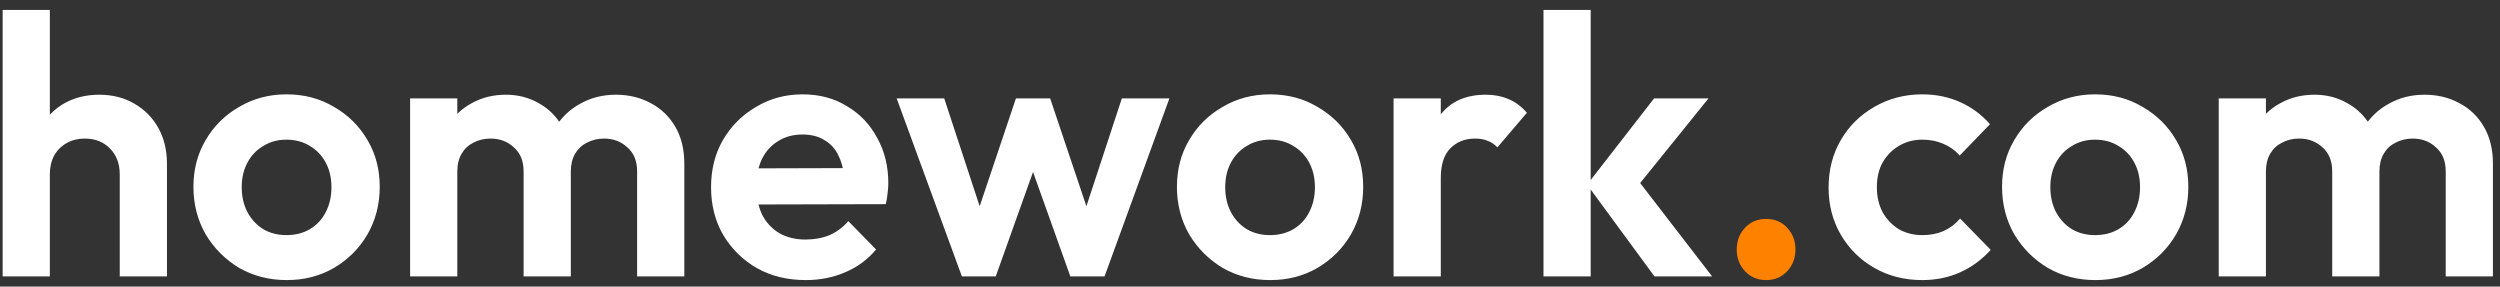 <svg width="157" height="18" viewBox="0 0 157 18" fill="none" xmlns="http://www.w3.org/2000/svg">
<rect x="0" y="0" width="157" height="18" fill="#333333" stroke="none"/>
<g clip-path="url(#clip0_1299_1458)">
<path d="M7.52 17.357V10.947C7.52 10.283 7.317 9.743 6.909 9.327C6.502 8.91 5.974 8.702 5.325 8.702C4.903 8.702 4.526 8.794 4.194 8.98C3.862 9.165 3.598 9.427 3.402 9.766C3.221 10.106 3.13 10.499 3.13 10.947L1.976 10.345C1.976 9.466 2.158 8.702 2.52 8.054C2.882 7.39 3.379 6.874 4.013 6.503C4.662 6.133 5.401 5.948 6.23 5.948C7.06 5.948 7.792 6.133 8.425 6.503C9.074 6.874 9.579 7.383 9.941 8.031C10.303 8.679 10.485 9.427 10.485 10.276V17.357H7.52ZM0.166 17.357V0.625H3.13V17.357H0.166ZM18.009 17.589C16.907 17.589 15.912 17.334 15.022 16.825C14.147 16.3 13.445 15.598 12.918 14.719C12.405 13.824 12.148 12.829 12.148 11.734C12.148 10.638 12.405 9.658 12.918 8.794C13.43 7.915 14.132 7.221 15.022 6.712C15.912 6.187 16.9 5.925 17.986 5.925C19.102 5.925 20.098 6.187 20.973 6.712C21.863 7.221 22.564 7.915 23.077 8.794C23.59 9.658 23.847 10.638 23.847 11.734C23.847 12.829 23.59 13.824 23.077 14.719C22.564 15.598 21.863 16.3 20.973 16.825C20.098 17.334 19.11 17.589 18.009 17.589ZM17.986 14.765C18.544 14.765 19.035 14.642 19.457 14.395C19.894 14.133 20.226 13.778 20.453 13.33C20.694 12.868 20.815 12.343 20.815 11.757C20.815 11.17 20.694 10.654 20.453 10.206C20.211 9.759 19.879 9.412 19.457 9.165C19.035 8.902 18.544 8.771 17.986 8.771C17.443 8.771 16.96 8.902 16.538 9.165C16.116 9.412 15.784 9.759 15.542 10.206C15.301 10.654 15.18 11.17 15.18 11.757C15.18 12.343 15.301 12.868 15.542 13.33C15.784 13.778 16.116 14.133 16.538 14.395C16.96 14.642 17.443 14.765 17.986 14.765ZM25.755 17.357V6.179H28.719V17.357H25.755ZM32.883 17.357V10.762C32.883 10.114 32.679 9.612 32.272 9.257C31.88 8.887 31.389 8.702 30.801 8.702C30.409 8.702 30.054 8.787 29.738 8.956C29.421 9.111 29.172 9.342 28.991 9.651C28.81 9.959 28.719 10.33 28.719 10.762L27.565 10.183C27.565 9.319 27.746 8.571 28.108 7.938C28.485 7.306 28.991 6.82 29.624 6.48C30.258 6.125 30.974 5.948 31.774 5.948C32.528 5.948 33.215 6.125 33.833 6.48C34.452 6.82 34.942 7.306 35.304 7.938C35.666 8.555 35.847 9.304 35.847 10.183V17.357H32.883ZM40.011 17.357V10.762C40.011 10.114 39.807 9.612 39.4 9.257C39.007 8.887 38.517 8.702 37.929 8.702C37.552 8.702 37.197 8.787 36.865 8.956C36.548 9.111 36.3 9.342 36.118 9.651C35.938 9.959 35.847 10.33 35.847 10.762L34.15 10.345C34.21 9.45 34.444 8.679 34.851 8.031C35.259 7.367 35.794 6.858 36.458 6.503C37.122 6.133 37.861 5.948 38.675 5.948C39.49 5.948 40.222 6.125 40.87 6.48C41.519 6.82 42.032 7.313 42.409 7.961C42.786 8.609 42.975 9.381 42.975 10.276V17.357H40.011ZM50.605 17.589C49.458 17.589 48.44 17.342 47.55 16.848C46.66 16.339 45.951 15.645 45.423 14.765C44.91 13.886 44.654 12.883 44.654 11.757C44.654 10.646 44.902 9.658 45.4 8.794C45.913 7.915 46.607 7.221 47.482 6.712C48.357 6.187 49.33 5.925 50.401 5.925C51.457 5.925 52.385 6.172 53.184 6.665C53.999 7.144 54.632 7.807 55.085 8.656C55.553 9.489 55.786 10.438 55.786 11.502C55.786 11.703 55.771 11.911 55.741 12.127C55.726 12.328 55.688 12.559 55.628 12.821L46.441 12.844V10.576L54.248 10.553L53.048 11.502C53.018 10.839 52.898 10.283 52.686 9.836C52.49 9.388 52.196 9.049 51.804 8.818C51.427 8.571 50.959 8.447 50.401 8.447C49.813 8.447 49.3 8.586 48.862 8.864C48.425 9.126 48.085 9.504 47.844 9.998C47.618 10.476 47.505 11.047 47.505 11.71C47.505 12.389 47.625 12.983 47.867 13.492C48.123 13.986 48.485 14.372 48.953 14.65C49.42 14.912 49.963 15.043 50.582 15.043C51.14 15.043 51.645 14.95 52.098 14.765C52.55 14.565 52.943 14.272 53.275 13.886L55.017 15.668C54.489 16.3 53.84 16.779 53.071 17.103C52.317 17.427 51.495 17.589 50.605 17.589ZM60.406 17.357L56.31 6.179H59.297L61.967 14.302L61.062 14.326L63.8 6.179H65.95L68.688 14.326L67.782 14.302L70.452 6.179H73.439L69.366 17.357H67.217L64.456 9.628H65.293L62.533 17.357H60.406ZM79.771 17.589C78.67 17.589 77.674 17.334 76.784 16.825C75.909 16.3 75.208 15.598 74.68 14.719C74.167 13.824 73.911 12.829 73.911 11.734C73.911 10.638 74.167 9.658 74.68 8.794C75.193 7.915 75.894 7.221 76.784 6.712C77.674 6.187 78.662 5.925 79.749 5.925C80.865 5.925 81.861 6.187 82.736 6.712C83.626 7.221 84.327 7.915 84.84 8.794C85.353 9.658 85.609 10.638 85.609 11.734C85.609 12.829 85.353 13.824 84.84 14.719C84.327 15.598 83.626 16.3 82.736 16.825C81.861 17.334 80.873 17.589 79.771 17.589ZM79.749 14.765C80.307 14.765 80.797 14.642 81.219 14.395C81.657 14.133 81.989 13.778 82.215 13.33C82.456 12.868 82.577 12.343 82.577 11.757C82.577 11.17 82.456 10.654 82.215 10.206C81.974 9.759 81.642 9.412 81.219 9.165C80.797 8.902 80.307 8.771 79.749 8.771C79.206 8.771 78.723 8.902 78.3 9.165C77.878 9.412 77.546 9.759 77.305 10.206C77.064 10.654 76.943 11.17 76.943 11.757C76.943 12.343 77.064 12.868 77.305 13.33C77.546 13.778 77.878 14.133 78.3 14.395C78.723 14.642 79.206 14.765 79.749 14.765ZM87.517 17.357V6.179H90.482V17.357H87.517ZM90.482 11.178L89.328 10.391C89.463 9.018 89.856 7.938 90.504 7.151C91.153 6.349 92.088 5.948 93.31 5.948C93.838 5.948 94.313 6.04 94.736 6.226C95.158 6.395 95.543 6.681 95.89 7.082L94.034 9.257C93.868 9.072 93.665 8.933 93.423 8.841C93.197 8.748 92.933 8.702 92.631 8.702C91.998 8.702 91.477 8.91 91.07 9.327C90.678 9.728 90.482 10.345 90.482 11.178ZM103.9 17.357L99.669 11.595L103.877 6.179H107.294L102.361 12.289L102.474 10.808L107.52 17.357H103.9ZM96.931 17.357V0.625H99.895V17.357H96.931ZM120.718 17.589C119.602 17.589 118.599 17.334 117.709 16.825C116.819 16.316 116.117 15.622 115.604 14.742C115.091 13.863 114.835 12.875 114.835 11.78C114.835 10.669 115.091 9.674 115.604 8.794C116.117 7.915 116.819 7.221 117.709 6.712C118.614 6.187 119.617 5.925 120.718 5.925C121.578 5.925 122.37 6.087 123.094 6.411C123.818 6.735 124.444 7.198 124.972 7.799L123.071 9.766C122.785 9.442 122.438 9.196 122.03 9.026C121.638 8.856 121.201 8.771 120.718 8.771C120.175 8.771 119.685 8.902 119.247 9.165C118.825 9.412 118.485 9.759 118.229 10.206C117.988 10.638 117.867 11.155 117.867 11.757C117.867 12.343 117.988 12.868 118.229 13.33C118.485 13.778 118.825 14.133 119.247 14.395C119.685 14.642 120.175 14.765 120.718 14.765C121.216 14.765 121.661 14.68 122.053 14.511C122.46 14.326 122.807 14.063 123.094 13.724L125.017 15.691C124.459 16.308 123.818 16.779 123.094 17.103C122.37 17.427 121.578 17.589 120.718 17.589ZM131.589 17.589C130.488 17.589 129.493 17.334 128.603 16.825C127.728 16.3 127.026 15.598 126.498 14.719C125.985 13.824 125.729 12.829 125.729 11.734C125.729 10.638 125.985 9.658 126.498 8.794C127.011 7.915 127.713 7.221 128.603 6.712C129.493 6.187 130.481 5.925 131.567 5.925C132.683 5.925 133.679 6.187 134.554 6.712C135.444 7.221 136.145 7.915 136.658 8.794C137.171 9.658 137.427 10.638 137.427 11.734C137.427 12.829 137.171 13.824 136.658 14.719C136.145 15.598 135.444 16.3 134.554 16.825C133.679 17.334 132.691 17.589 131.589 17.589ZM131.567 14.765C132.125 14.765 132.615 14.642 133.038 14.395C133.475 14.133 133.807 13.778 134.033 13.33C134.275 12.868 134.395 12.343 134.395 11.757C134.395 11.17 134.275 10.654 134.033 10.206C133.792 9.759 133.46 9.412 133.038 9.165C132.615 8.902 132.125 8.771 131.567 8.771C131.024 8.771 130.541 8.902 130.119 9.165C129.696 9.412 129.364 9.759 129.123 10.206C128.882 10.654 128.761 11.17 128.761 11.757C128.761 12.343 128.882 12.868 129.123 13.33C129.364 13.778 129.696 14.133 130.119 14.395C130.541 14.642 131.024 14.765 131.567 14.765ZM139.336 17.357V6.179H142.3V17.357H139.336ZM146.463 17.357V10.762C146.463 10.114 146.26 9.612 145.852 9.257C145.46 8.887 144.97 8.702 144.382 8.702C143.989 8.702 143.635 8.787 143.318 8.956C143.001 9.111 142.752 9.342 142.571 9.651C142.39 9.959 142.3 10.33 142.3 10.762L141.146 10.183C141.146 9.319 141.327 8.571 141.689 7.938C142.066 7.306 142.571 6.82 143.205 6.48C143.839 6.125 144.555 5.948 145.355 5.948C146.109 5.948 146.795 6.125 147.414 6.48C148.032 6.82 148.523 7.306 148.885 7.938C149.247 8.555 149.428 9.304 149.428 10.183V17.357H146.463ZM153.591 17.357V10.762C153.591 10.114 153.387 9.612 152.98 9.257C152.588 8.887 152.098 8.702 151.509 8.702C151.132 8.702 150.778 8.787 150.446 8.956C150.129 9.111 149.88 9.342 149.699 9.651C149.518 9.959 149.428 10.33 149.428 10.762L147.731 10.345C147.791 9.45 148.025 8.679 148.432 8.031C148.839 7.367 149.375 6.858 150.039 6.503C150.702 6.133 151.441 5.948 152.256 5.948C153.071 5.948 153.802 6.125 154.451 6.48C155.1 6.82 155.613 7.313 155.99 7.961C156.367 8.609 156.555 9.381 156.555 10.276V17.357H153.591Z" fill="white"/>
<path d="M110.922 17.589C110.379 17.589 109.934 17.404 109.587 17.033C109.24 16.663 109.067 16.208 109.067 15.668C109.067 15.128 109.24 14.673 109.587 14.303C109.934 13.932 110.379 13.747 110.922 13.747C111.45 13.747 111.888 13.932 112.235 14.303C112.581 14.673 112.755 15.128 112.755 15.668C112.755 16.208 112.581 16.663 112.235 17.033C111.888 17.404 111.45 17.589 110.922 17.589Z" fill="#FF8100"/>
</g>
<defs>
<clipPath id="clip0_1299_1458">
<rect width="156.509" height="18" fill="white" transform="translate(0.111)"/>
</clipPath>
</defs>
</svg>
